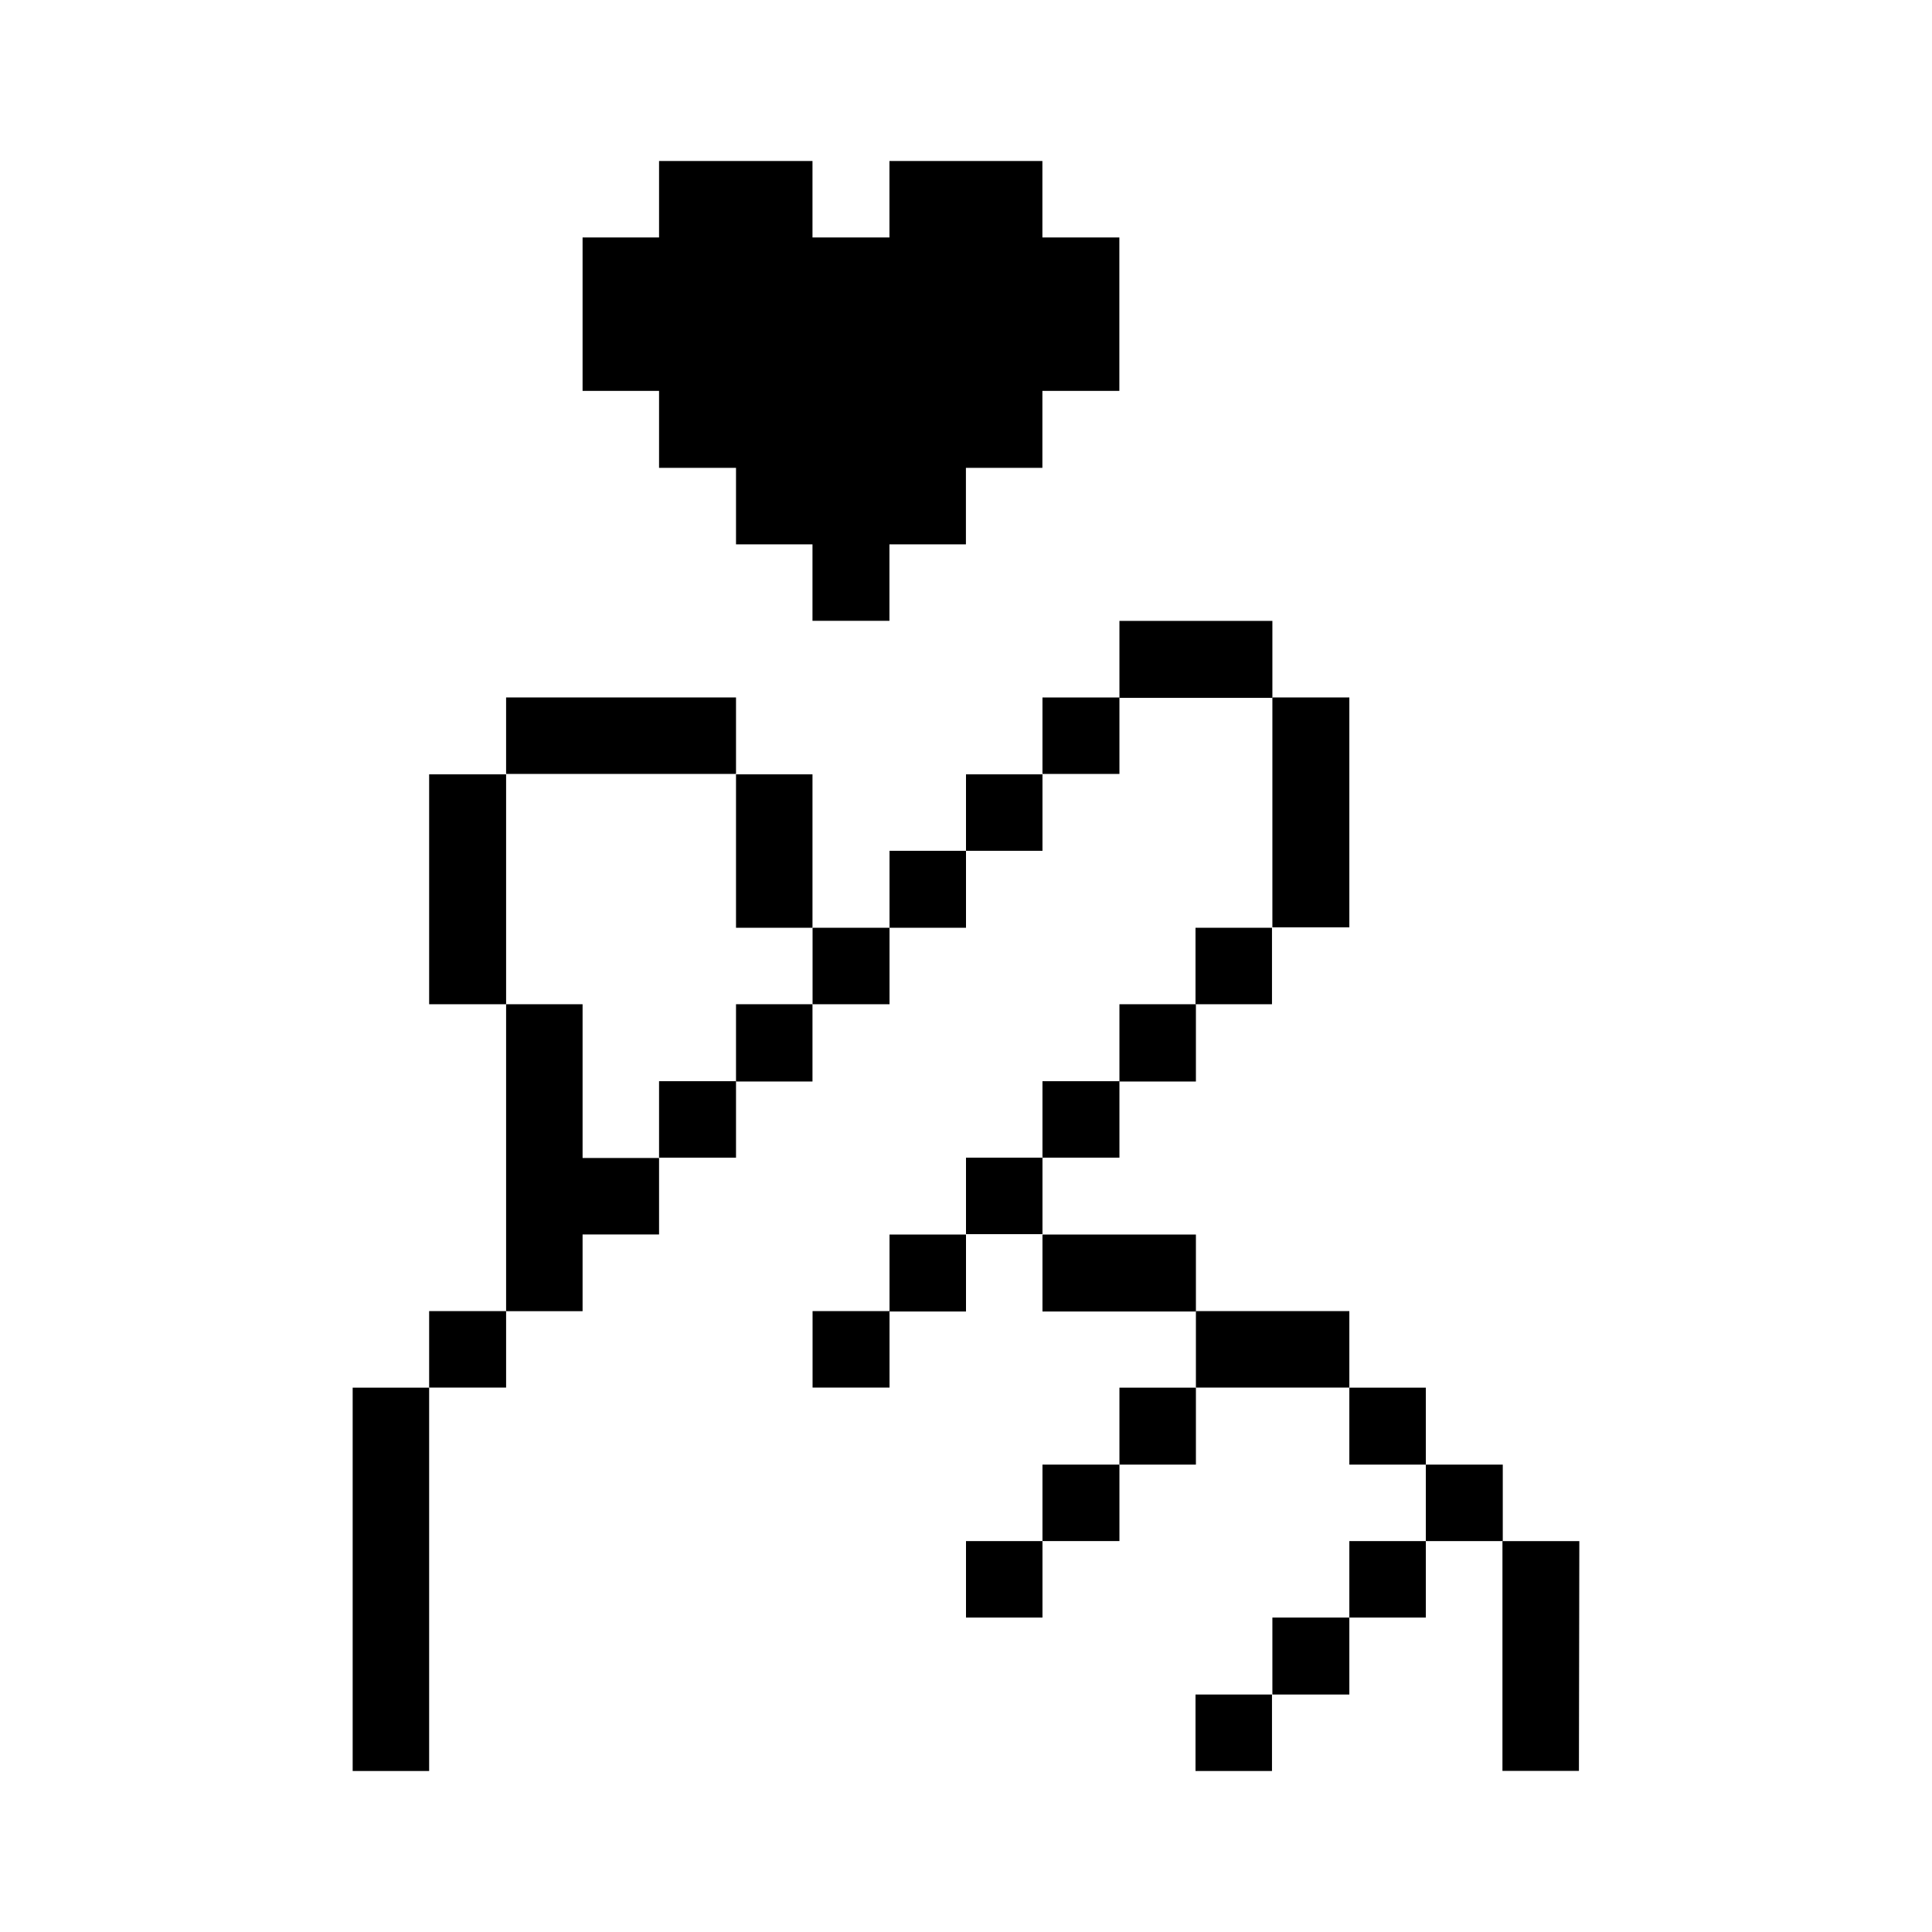<svg xmlns="http://www.w3.org/2000/svg" width="24" height="24" viewBox="0 0 24 24">
  <g id="hand-cross-finger-heart" transform="translate(10321.439 1213.32)">
    <rect id="Rectangle_152222" data-name="Rectangle 152222" width="24" height="24" transform="translate(-10321.439 -1213.32)" fill="#fff"/>
    <g id="hand-cross-finger-heart-26" transform="translate(-10322.773 -1211.32)">
      <path id="Path_5825" data-name="Path 5825" d="M40.955,41.145H40V44h.95Z" transform="translate(-20.002 -24.001)"/>
      <path id="Path_5826" data-name="Path 5826" d="M38.666,38.865H37.71v.95h.956Z" transform="translate(-18.664 -22.671)"/>
      <path id="Path_5827" data-name="Path 5827" d="M36.38,41.145h-.95v.95h.95Z" transform="translate(-17.334 -24.001)"/>
      <path id="Path_5828" data-name="Path 5828" d="M36.38,36.57h-.95v.956h.95Z" transform="translate(-17.334 -21.332)"/>
      <path id="Path_5829" data-name="Path 5829" d="M34.091,43.425h-.956v.956h.956Z" transform="translate(-15.995 -25.331)"/>
      <path id="Path_5830" data-name="Path 5830" d="M32.761,34.29H30.855v.95h1.906Z" transform="translate(-14.665 -20.003)"/>
      <path id="Path_5831" data-name="Path 5831" d="M34.091,16h-.956v2.856h.956Z" transform="translate(-15.995 -9.336)"/>
      <path id="Path_5832" data-name="Path 5832" d="M31.8,45.72h-.95v.95h.95Z" transform="translate(-14.665 -26.67)"/>
      <path id="Path_5833" data-name="Path 5833" d="M31.8,22.86h-.95v.95h.95Z" transform="translate(-14.665 -13.335)"/>
      <path id="Path_5834" data-name="Path 5834" d="M30.475,13.71h-1.9v.956h1.9Z" transform="translate(-13.335 -7.997)"/>
      <path id="Path_5835" data-name="Path 5835" d="M29.525,36.57h-.95v.956h.95Z" transform="translate(-13.335 -21.332)"/>
      <path id="Path_5836" data-name="Path 5836" d="M28.186,32H26.28v.956h1.906Z" transform="translate(-11.996 -18.664)"/>
      <path id="Path_5837" data-name="Path 5837" d="M29.525,25.14h-.95V26.1h.95Z" transform="translate(-13.335 -14.665)"/>
      <path id="Path_5838" data-name="Path 5838" d="M27.236,38.865H26.28v.95h.956Z" transform="translate(-11.996 -22.671)"/>
      <path id="Path_5839" data-name="Path 5839" d="M27.236,27.435H26.28v.95h.956Z" transform="translate(-11.996 -16.004)"/>
      <path id="Path_5840" data-name="Path 5840" d="M27.236,16H26.28v.95h.956Z" transform="translate(-11.996 -9.336)"/>
      <path id="Path_5841" data-name="Path 5841" d="M24.95,41.145H24v.95h.95Z" transform="translate(-10.666 -24.001)"/>
      <path id="Path_5842" data-name="Path 5842" d="M24.95,29.715H24v.95h.95Z" transform="translate(-10.666 -17.334)"/>
      <path id="Path_5843" data-name="Path 5843" d="M24.95,18.285H24v.95h.95Z" transform="translate(-10.666 -10.666)"/>
      <path id="Path_5844" data-name="Path 5844" d="M22.67,32h-.95v.956h.95Z" transform="translate(-9.336 -18.664)"/>
      <path id="Path_5845" data-name="Path 5845" d="M22.67,20.565h-.95v.956h.95Z" transform="translate(-9.336 -11.996)"/>
      <path id="Path_5846" data-name="Path 5846" d="M20.381,34.29h-.956v.95h.956Z" transform="translate(-7.997 -20.003)"/>
      <path id="Path_5847" data-name="Path 5847" d="M20.381,22.86h-.956v.95h.956Z" transform="translate(-7.997 -13.335)"/>
      <path id="Path_5848" data-name="Path 5848" d="M18.095,25.14h-.95V26.1h.95Z" transform="translate(-6.668 -14.665)"/>
      <path id="Path_5849" data-name="Path 5849" d="M18.095,18.285h-.95v1.906h.95Z" transform="translate(-6.668 -10.666)"/>
      <path id="Path_5850" data-name="Path 5850" d="M15.806,27.435H14.85v.95h.956Z" transform="translate(-5.329 -16.004)"/>
      <path id="Path_5851" data-name="Path 5851" d="M13.52,0V.95h-.95V2.856h.95v.956h.956v.95h.95v.95h.956v-.95h.95v-.95h.95V2.856h.956V.95h-.956V0h-1.9V.95h-.956V0Z" transform="translate(-3.999)"/>
      <path id="Path_5852" data-name="Path 5852" d="M13.146,16H10.29v.95h2.856Z" transform="translate(-2.669 -9.336)"/>
      <path id="Path_5853" data-name="Path 5853" d="M11.24,25.14h-.95v3.813h.95V28h.95v-.95h-.95Z" transform="translate(-2.669 -14.665)"/>
      <path id="Path_5854" data-name="Path 5854" d="M8.951,34.29H7.995v.95h.956Z" transform="translate(-1.33 -20.003)"/>
      <path id="Path_5855" data-name="Path 5855" d="M8.951,18.285H7.995v2.856h.956Z" transform="translate(-1.33 -10.666)"/>
      <path id="Path_5856" data-name="Path 5856" d="M6.665,36.57h-.95v4.762h.95Z" transform="translate(0 -21.332)"/>
    </g>
  </g>
</svg>
